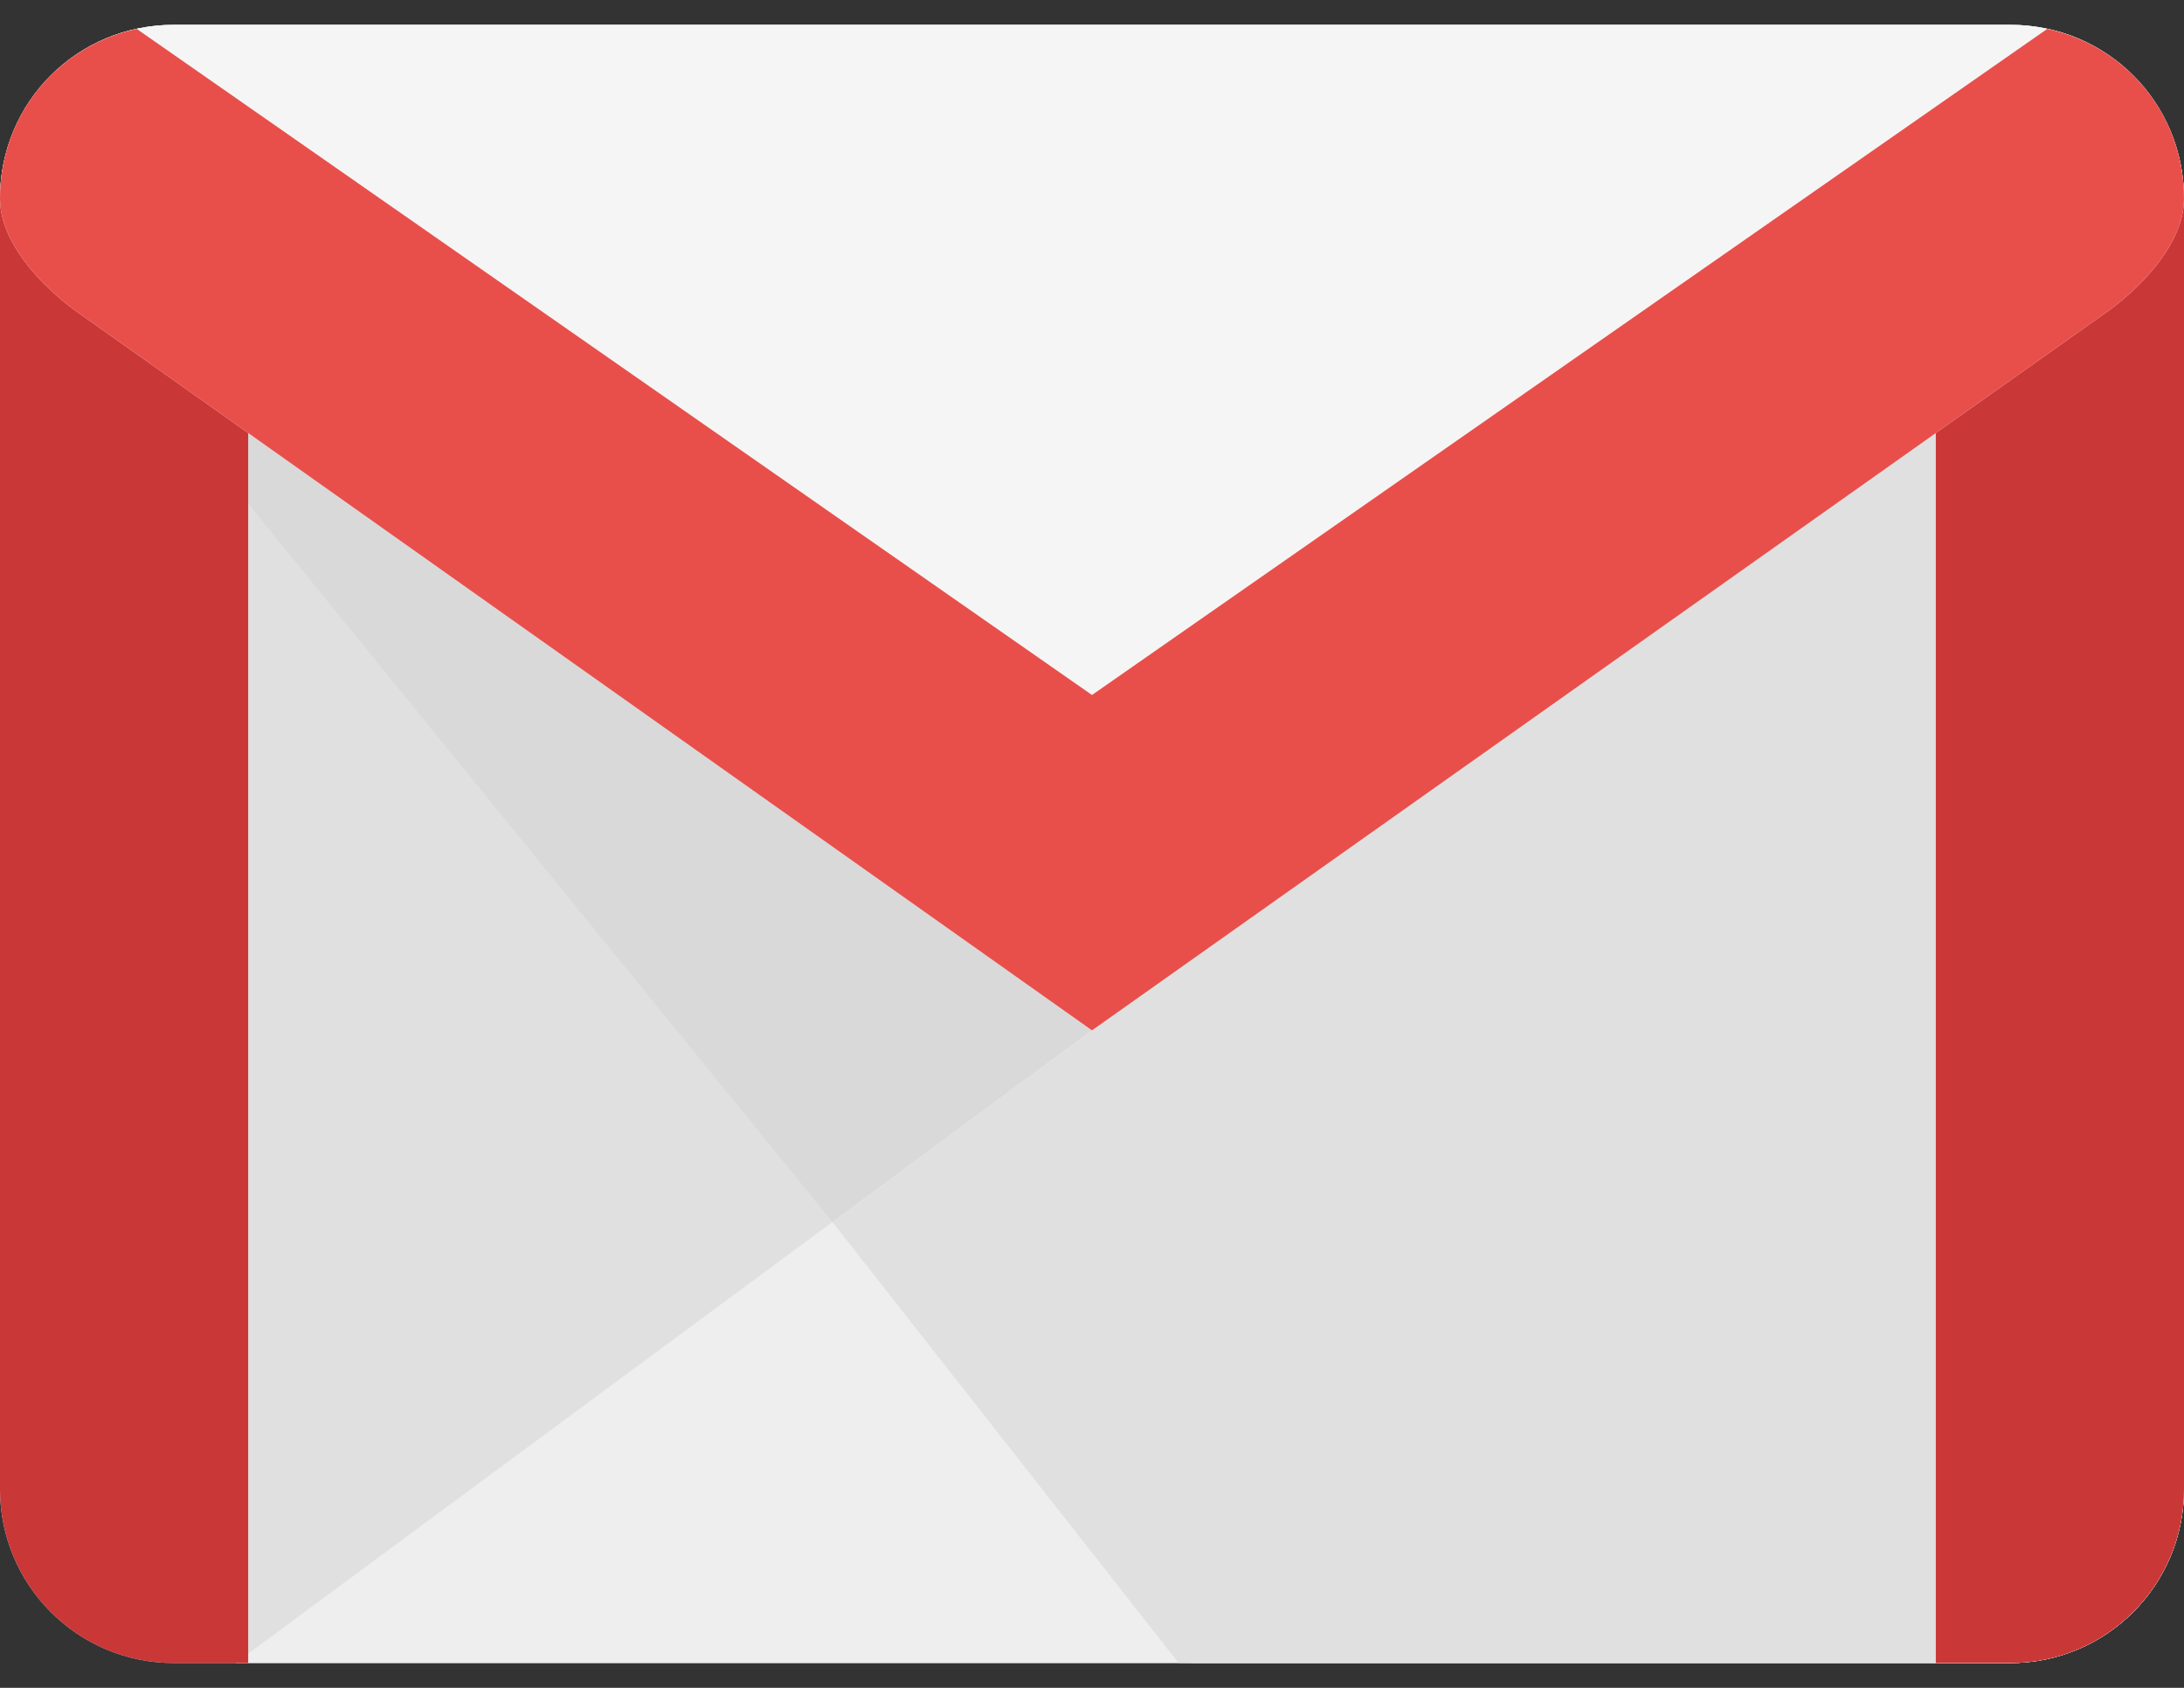<svg width="44" height="34" viewBox="0 0 44 34" fill="none" xmlns="http://www.w3.org/2000/svg">
<rect x="0" y="0" width="44" height="34" fill="#333333" stroke="none"/>
<path d="M3.5 33.5H40.5C42.433 33.5 44 31.933 44 30V4C44 2.067 42.433 0.5 40.5 0.5H3.5C1.567 0.5 0 2.067 0 4V30C0 31.933 1.567 33.5 3.5 33.5Z" fill="#E0E0E0"/>
<path d="M24 33.5H40.5C42.433 33.5 44 31.933 44 30V4C44 2.067 42.433 0.5 40.5 0.5H3.5C1.567 0.5 0 2.067 0 4L24 33.5Z" fill="#D9D9D9"/>
<path d="M4.745 33.5H40.5C42.433 33.5 44 31.933 44 30V4.5L4.745 33.5Z" fill="#EEEEEE"/>
<path d="M23.745 33.5H40.5C42.433 33.5 44 31.933 44 30V4.5L16.771 24.616L23.745 33.5Z" fill="#E0E0E0"/>
<path d="M40.5 2.5H3.5C1.567 2.5 0 2.067 0 4V30C0 31.933 1.567 33.5 3.5 33.5H5V5H39V33.5H40.5C42.433 33.5 44 31.933 44 30V4C44 2.067 42.433 2.5 40.5 2.5Z" fill="#CA3737"/>
<path d="M40.5 0.5H22H3.5C1.567 0.5 0 2.036 0 4C0 5.206 1.518 6.258 1.518 6.258L22 20.756L42.482 6.259C42.482 6.259 44 5.206 44 4.001C44 2.036 42.433 0.5 40.5 0.5Z" fill="#F5F5F5"/>
<path d="M41.246 0.582L22 14L2.754 0.582C1.18 0.919 0 2.297 0 4C0 5.206 1.518 6.258 1.518 6.258L22 20.756L42.482 6.259C42.482 6.259 44 5.206 44 4.001C44 2.297 42.82 0.919 41.246 0.582Z" fill="#E84F4B"/>
</svg>
